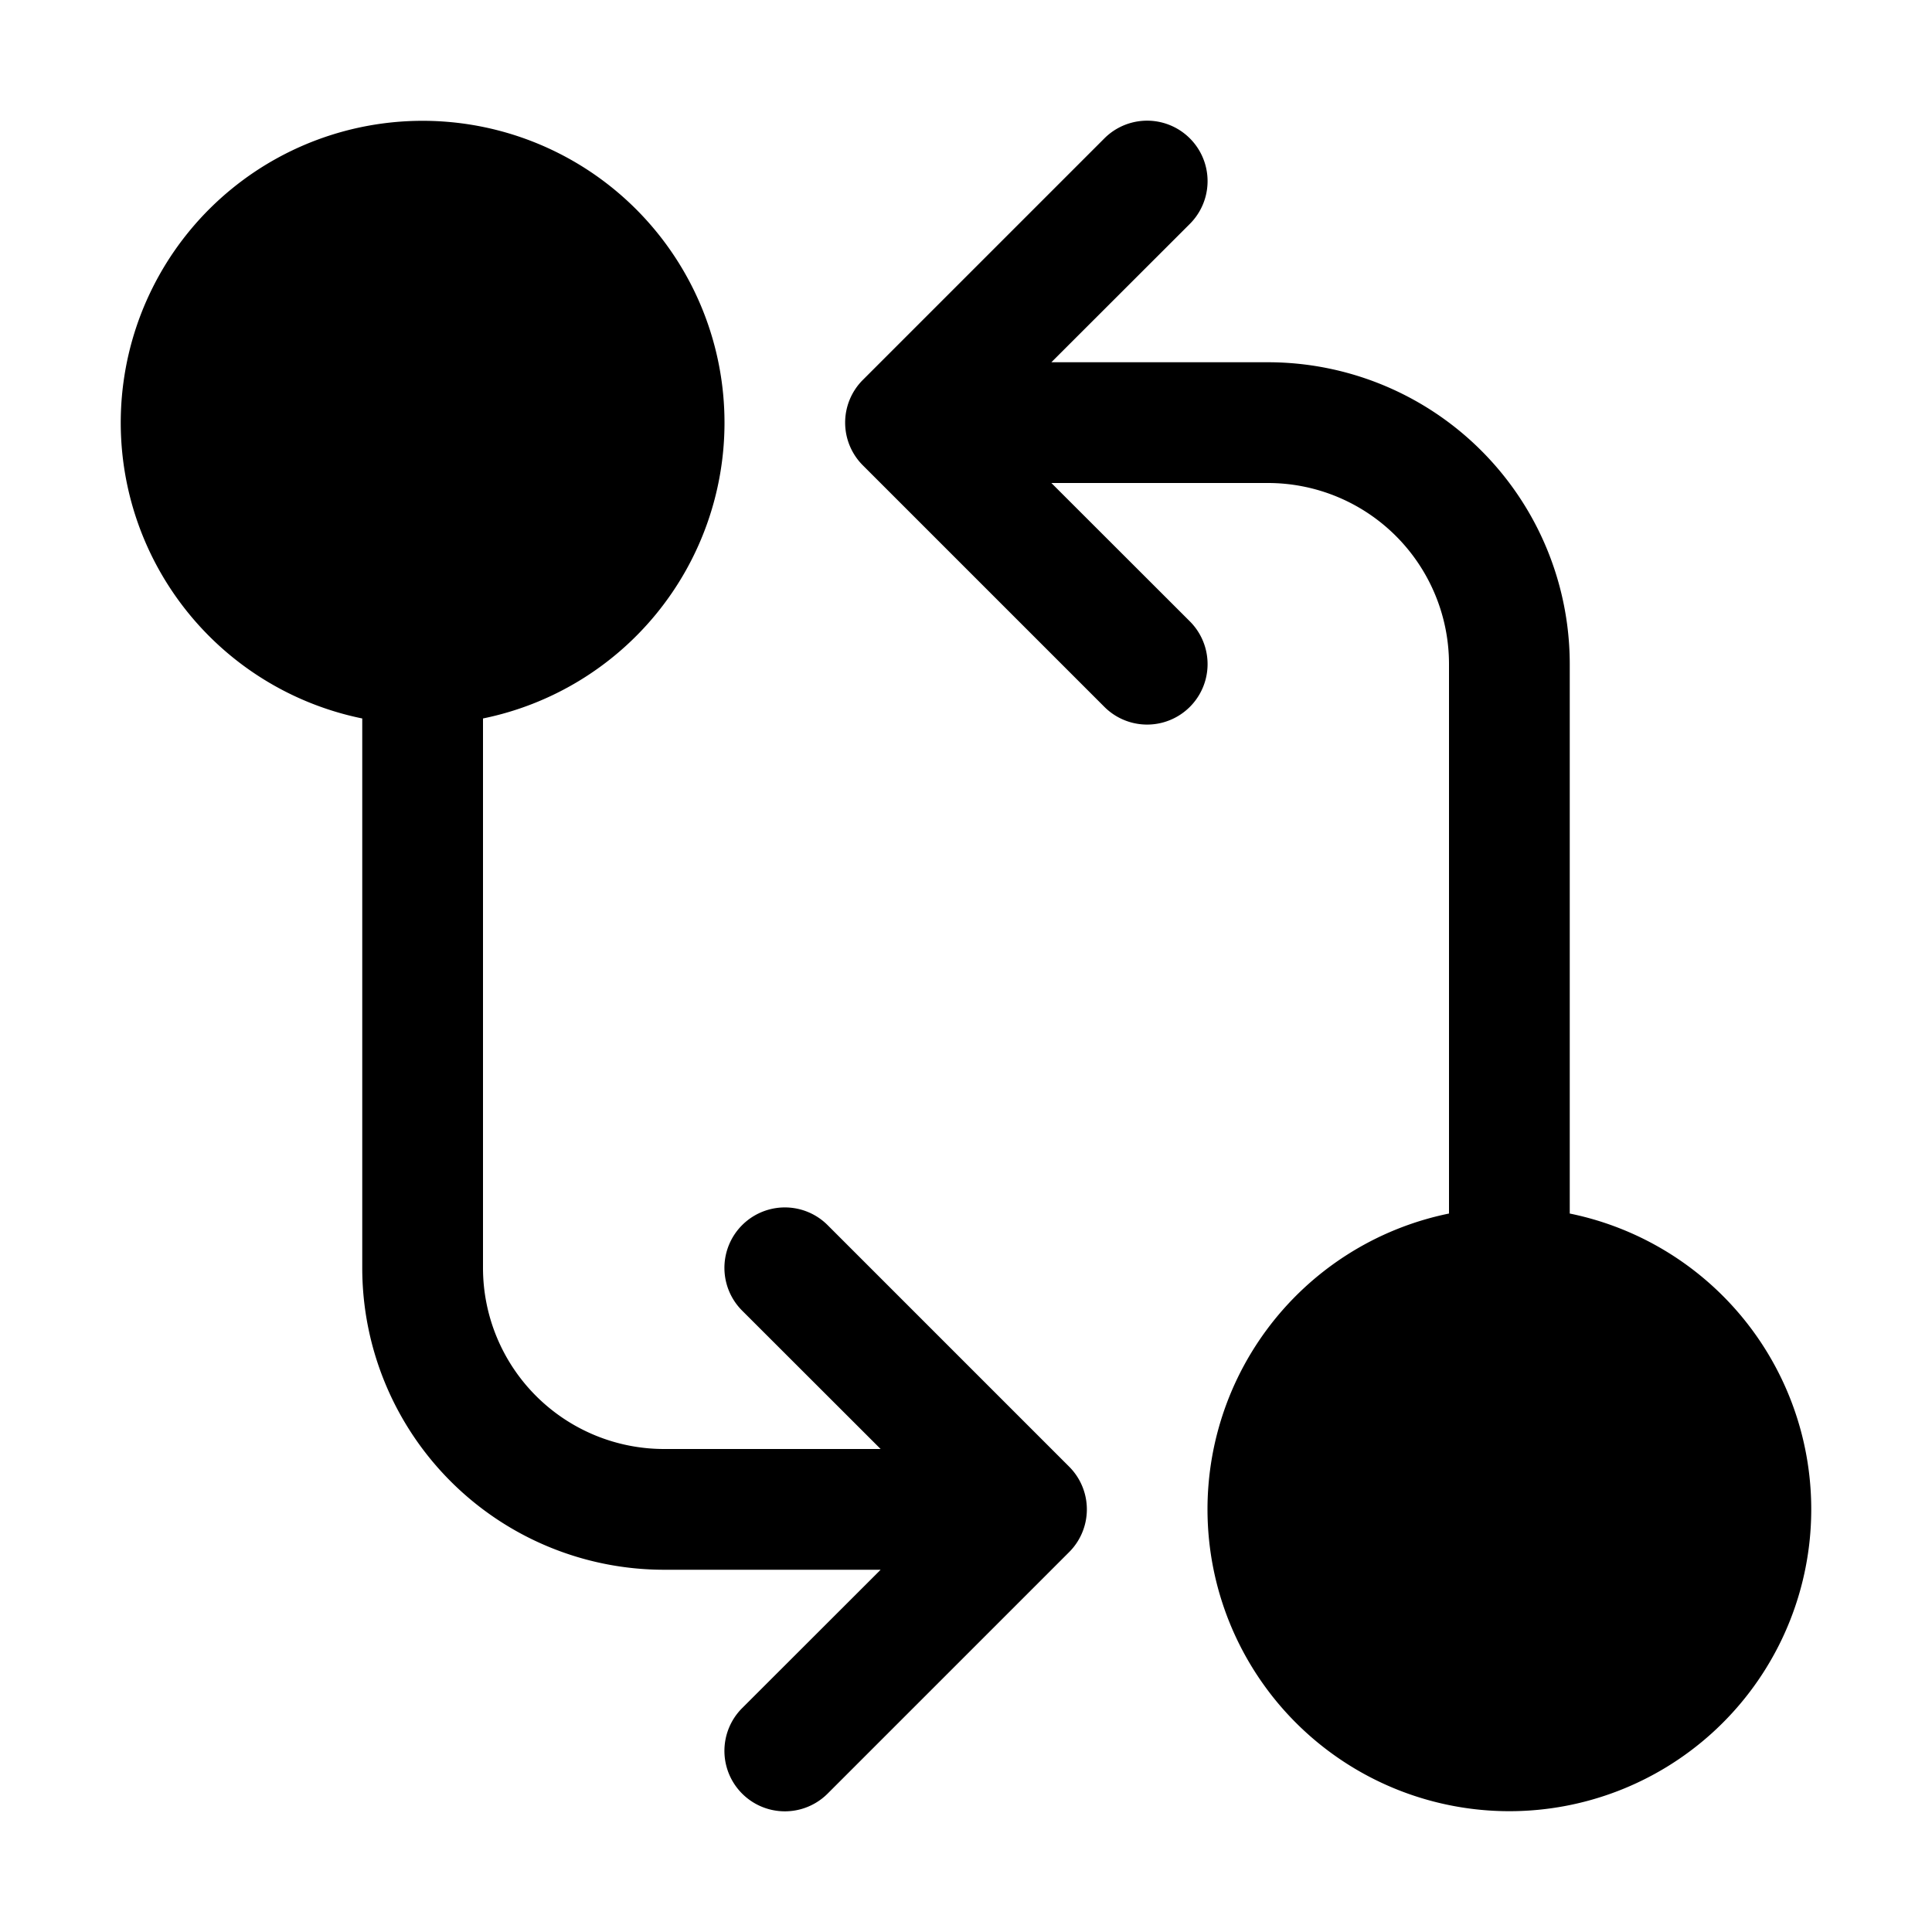 <svg xmlns="http://www.w3.org/2000/svg" width="16" height="16"><path d="M9.146 5.854a.5.5 0 1 0 .708-.708L8.707 4H10.5A1.5 1.5 0 0 1 12 5.5v4.55a2.5 2.5 0 1 0 1 0V5.5A2.5 2.5 0 0 0 10.5 3H8.707l1.147-1.146a.5.5 0 0 0-.708-.708l-2 2a.5.5 0 0 0 0 .708l2 2ZM6 3.5a2.5 2.5 0 0 1-2 2.45v4.55A1.5 1.5 0 0 0 5.5 12h1.793l-1.147-1.146a.5.5 0 0 1 .708-.708l2 2a.5.5 0 0 1 0 .708l-2 2a.5.5 0 0 1-.708-.708L7.293 13H5.5A2.5 2.5 0 0 1 3 10.5V5.95A2.5 2.5 0 1 1 6 3.5Z"/></svg>